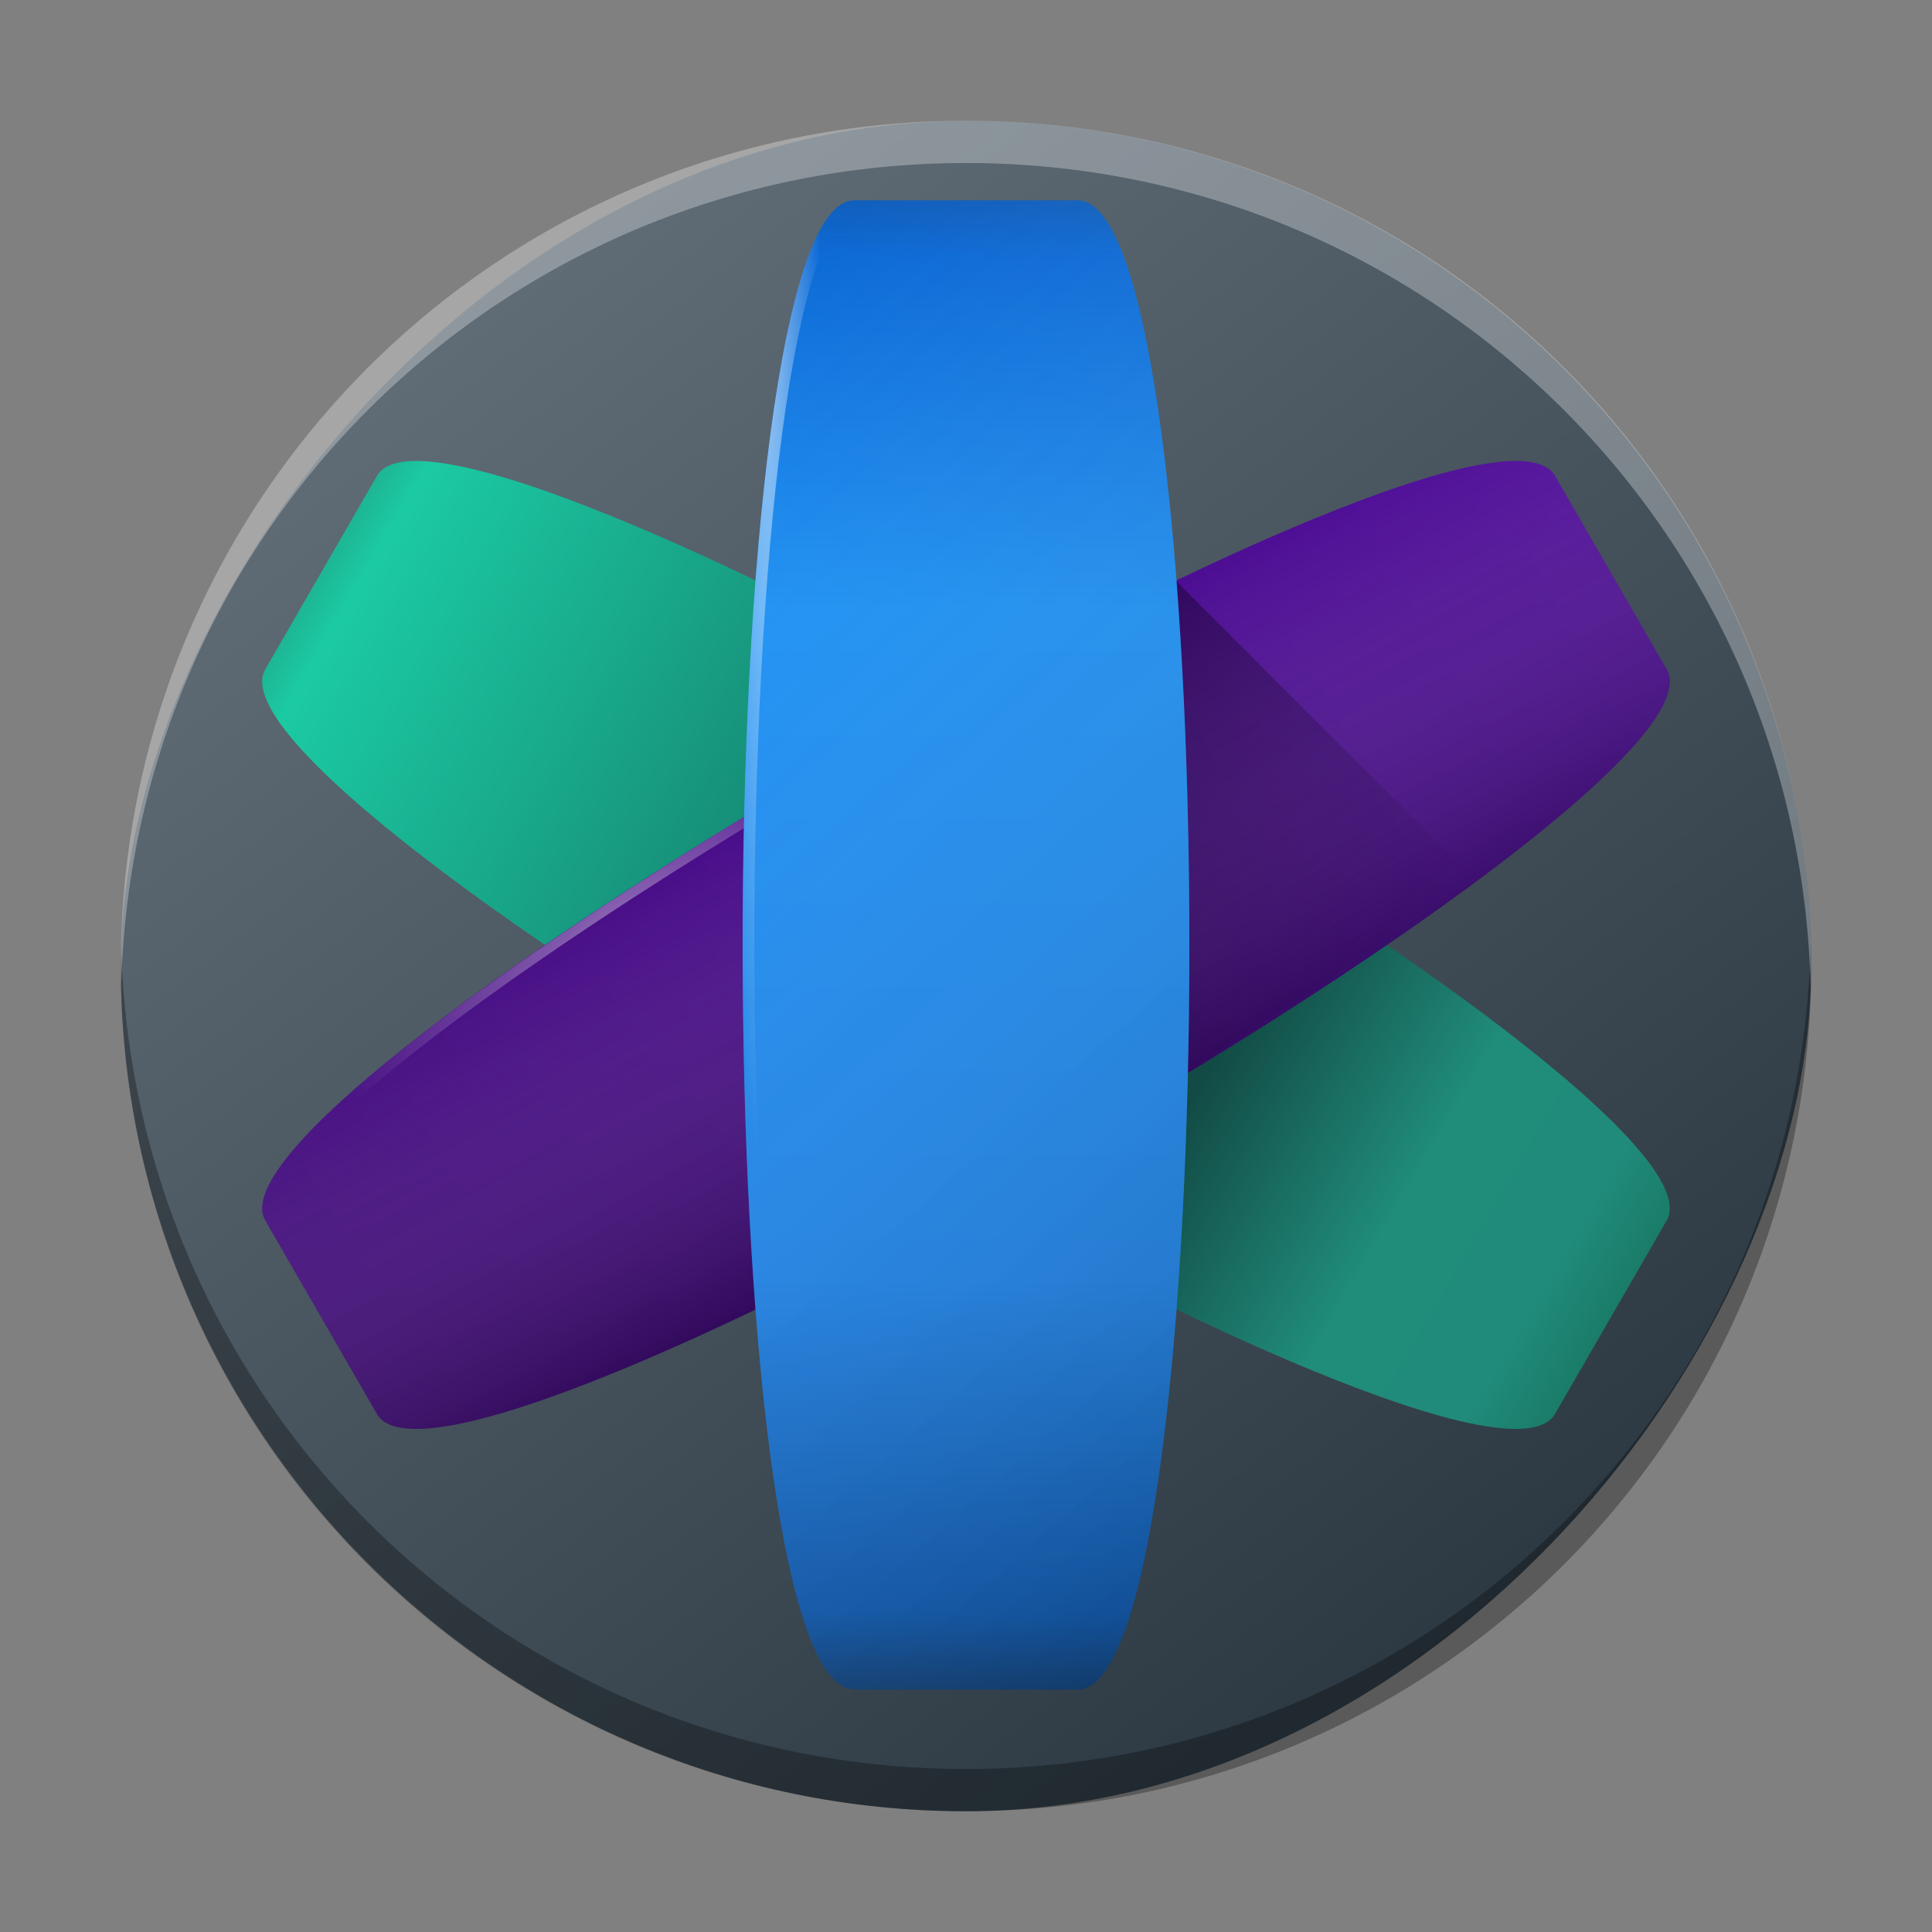 <?xml version="1.0" encoding="UTF-8" standalone="no"?>
<svg
   width="48"
   height="48"
   version="1.1"
   id="svg71"
   sodipodi:docname="ring.svg"
   inkscape:version="1.2.1 (9c6d41e410, 2022-07-14)"
   xmlns:inkscape="http://www.inkscape.org/namespaces/inkscape"
   xmlns:sodipodi="http://sodipodi.sourceforge.net/DTD/sodipodi-0.dtd"
   xmlns:xlink="http://www.w3.org/1999/xlink"
   xmlns="http://www.w3.org/2000/svg"
   xmlns:svg="http://www.w3.org/2000/svg">
  <rect width="100%" height="100%" fill="#808080" stroke="none"/>
  <sodipodi:namedview
     id="namedview73"
     pagecolor="#ffffff"
     bordercolor="#666666"
     borderopacity="1.0"
     inkscape:showpageshadow="2"
     inkscape:pageopacity="0.0"
     inkscape:pagecheckerboard="0"
     inkscape:deskcolor="#d1d1d1"
     showgrid="false"
     inkscape:zoom="4.9166667"
     inkscape:cx="24"
     inkscape:cy="24"
     inkscape:window-width="1920"
     inkscape:window-height="1009"
     inkscape:window-x="0"
     inkscape:window-y="0"
     inkscape:window-maximized="1"
     inkscape:current-layer="svg71" />
  <defs
     id="defs53">
    <linearGradient
       id="a">
      <stop
         stop-color="#ffffff"
         id="stop2" />
      <stop
         offset="1"
         stop-color="#ffffff"
         stop-opacity="0"
         id="stop4" />
    </linearGradient>
    <linearGradient
       id="b"
       y1="44"
       y2="4"
       gradientUnits="userSpaceOnUse"
       x2="0">
      <stop
         stop-color="#0d4687"
         id="stop7" />
      <stop
         offset=".051"
         stop-color="#0b60c2"
         id="stop9" />
      <stop
         offset=".275"
         stop-color="#1b88f4"
         id="stop11" />
      <stop
         offset=".725"
         stop-color="#1b90f4"
         id="stop13" />
      <stop
         offset=".962"
         stop-color="#0d6ad6"
         id="stop15" />
      <stop
         offset="1"
         stop-color="#115fbc"
         id="stop17" />
    </linearGradient>
    <linearGradient
       id="c"
       y1="34.867"
       x1="7.18"
       y2="14.867"
       gradientUnits="userSpaceOnUse"
       x2="41.821">
      <stop
         stop-color="#440d7f"
         id="stop20" />
      <stop
         offset="1"
         stop-color="#500e9a"
         id="stop22" />
    </linearGradient>
    <linearGradient
       id="d"
       y1="34.867"
       x1="40.82"
       y2="14.217"
       gradientUnits="userSpaceOnUse"
       x2="5.47"
       gradientTransform="matrix(0.925,0,0,0.925,-72.504,-32.706)">
      <stop
         stop-color="#1a7c69"
         id="stop25" />
      <stop
         offset=".05"
         stop-color="#218b7b"
         id="stop27" />
      <stop
         offset=".157"
         stop-color="#208c7a"
         id="stop29" />
      <stop
         offset=".312"
         stop-color="#124a45"
         id="stop31" />
      <stop
         offset=".952"
         stop-color="#1bcaa3"
         id="stop33" />
      <stop
         offset="1"
         stop-color="#20a386"
         id="stop35" />
    </linearGradient>
    <linearGradient
       id="e"
       y1="15.587"
       x1="26.967"
       y2="23.462"
       x2="36.526"
       gradientUnits="userSpaceOnUse"
       gradientTransform="matrix(0.925,0,0,0.925,-72.504,-32.706)">
      <stop
         id="stop38" />
      <stop
         offset="1"
         stop-opacity="0"
         id="stop40" />
    </linearGradient>
    <linearGradient
       id="f"
       y1="30.889"
       x1="23.708"
       y2="20.699"
       gradientUnits="userSpaceOnUse"
       x2="18.13">
      <stop
         stop-opacity=".309"
         id="stop43" />
      <stop
         offset="1"
         stop-color="#ffffff"
         stop-opacity="0"
         id="stop45" />
    </linearGradient>
    <linearGradient
       xlink:href="#f"
       id="g"
       y1="37.972"
       x1="40.839"
       y2="9.313"
       gradientUnits="userSpaceOnUse"
       x2="15.379" />
    <radialGradient
       cx="16.09"
       cy="24.836"
       xlink:href="#a"
       id="h"
       r="1.656"
       gradientUnits="userSpaceOnUse"
       gradientTransform="matrix(-0.852,0.013,-0.217,-14.128,-36.216,323.743)" />
    <radialGradient
       cx="11.182"
       cy="26.579"
       xlink:href="#a"
       id="i"
       r="17.37"
       gradientUnits="userSpaceOnUse"
       gradientTransform="matrix(0.407,-0.217,0.121,0.227,-66.355,-14.331)" />
    <path
       id="j"
       color="#000000"
       d="m39.821 11.402l3 5.196c2 3.464-32.641 23.464-34.641 20l-3-5.196c-2-3.464 32.641-23.464 34.641-20" />
    <path
       id="k"
       color="#000000"
       d="m21 4h6c4 0 4 40 0 40h-6c-4 0-4-40 0-40" />
    <linearGradient
       gradientTransform="matrix(1.05,0,0,1.05,-452.985,-525.938)"
       gradientUnits="userSpaceOnUse"
       x2="426.695"
       y2="499.921"
       y1="547.675"
       id="a-6"
       x1="389.32">
      <stop
         stop-color="#18222a"
         style="stop-color:#1e2b35;stop-opacity:1"
         id="stop216-3" />
      <stop
         stop-color="#566069"
         offset="1"
         style="stop-color:#6d7983;stop-opacity:1"
         id="stop218" />
    </linearGradient>
    <linearGradient
       id="c-3"
       y1="14"
       x1="7"
       y2="34"
       x2="27"
       gradientUnits="userSpaceOnUse">
      <stop
         stop-opacity=".691"
         id="stop219" />
      <stop
         offset="1"
         stop-opacity="0"
         id="stop221" />
    </linearGradient>
    <linearGradient
       id="b-3"
       y1="30"
       y2="14"
       x2="0"
       gradientUnits="userSpaceOnUse">
      <stop
         stop-color="#c2d4e7"
         id="stop214-5" />
      <stop
         offset="1"
         stop-color="#e0e3f7"
         id="stop216-6" />
    </linearGradient>
    <linearGradient
       xlink:href="#b-3"
       id="d-2"
       y1="529.8"
       y2="525.8"
       x2="0"
       gradientUnits="userSpaceOnUse"
       gradientTransform="translate(-356.571,-499.798)" />
    <linearGradient
       id="linearGradient413"
       y1="30"
       y2="14"
       x2="0"
       gradientUnits="userSpaceOnUse">
      <stop
         stop-color="#c2d4e7"
         id="stop409" />
      <stop
         offset="1"
         stop-color="#e0e3f7"
         id="stop411" />
    </linearGradient>
    <linearGradient
       xlink:href="#b-3"
       id="e-9"
       y1="529.8"
       y2="525.8"
       gradientUnits="userSpaceOnUse"
       x2="0"
       gradientTransform="translate(-362.571,-499.798)" />
    <linearGradient
       id="linearGradient420"
       y1="30"
       y2="14"
       x2="0"
       gradientUnits="userSpaceOnUse">
      <stop
         stop-color="#c2d4e7"
         id="stop416" />
      <stop
         offset="1"
         stop-color="#e0e3f7"
         id="stop418" />
    </linearGradient>
    <linearGradient
       id="c-2"
       y1="34.867"
       x1="7.18"
       y2="14.867"
       gradientUnits="userSpaceOnUse"
       x2="41.821">
      <stop
         stop-color="#440d7f"
         id="stop20-9" />
      <stop
         offset="1"
         stop-color="#500e9a"
         id="stop22-1" />
    </linearGradient>
    <linearGradient
       id="f-2"
       y1="30.889"
       x1="23.708"
       y2="20.699"
       gradientUnits="userSpaceOnUse"
       x2="18.13">
      <stop
         stop-opacity=".309"
         id="stop43-7" />
      <stop
         offset="1"
         stop-color="#ffffff"
         stop-opacity="0"
         id="stop45-0" />
    </linearGradient>
    <radialGradient
       cx="11.182"
       cy="26.579"
       xlink:href="#a"
       id="i-6"
       r="17.37"
       gradientUnits="userSpaceOnUse"
       gradientTransform="matrix(0.407,-0.217,0.121,0.227,7.949,19.652)" />
    <linearGradient
       id="b-2"
       y1="44"
       y2="4"
       gradientUnits="userSpaceOnUse"
       x2="0">
      <stop
         stop-color="#0d4687"
         id="stop7-6" />
      <stop
         offset=".051"
         stop-color="#0b60c2"
         id="stop9-1" />
      <stop
         offset=".275"
         stop-color="#1b88f4"
         id="stop11-8" />
      <stop
         offset=".725"
         stop-color="#1b90f4"
         id="stop13-7" />
      <stop
         offset=".962"
         stop-color="#0d6ad6"
         id="stop15-9" />
      <stop
         offset="1"
         stop-color="#115fbc"
         id="stop17-2" />
    </linearGradient>
    <linearGradient
       id="linearGradient916"
       y1="44"
       y2="4"
       gradientUnits="userSpaceOnUse"
       x2="0">
      <stop
         stop-color="#0d4687"
         id="stop904" />
      <stop
         offset=".051"
         stop-color="#0b60c2"
         id="stop906" />
      <stop
         offset=".275"
         stop-color="#1b88f4"
         id="stop908" />
      <stop
         offset=".725"
         stop-color="#1b90f4"
         id="stop910" />
      <stop
         offset=".962"
         stop-color="#0d6ad6"
         id="stop912" />
      <stop
         offset="1"
         stop-color="#115fbc"
         id="stop914" />
    </linearGradient>
    <linearGradient
       xlink:href="#f-2"
       id="g-0"
       y1="37.972"
       x1="40.839"
       y2="9.313"
       gradientUnits="userSpaceOnUse"
       x2="15.379" />
    <radialGradient
       cx="16.09"
       cy="24.836"
       xlink:href="#a"
       id="h-2"
       r="1.656"
       gradientUnits="userSpaceOnUse"
       gradientTransform="matrix(-0.852,0.013,-0.217,-14.128,38.087,357.726)" />
    <linearGradient
       inkscape:collect="always"
       xlink:href="#f-2"
       id="linearGradient952"
       gradientUnits="userSpaceOnUse"
       x1="23.708"
       y1="30.889"
       x2="18.13"
       y2="20.699" />
    <linearGradient
       inkscape:collect="always"
       xlink:href="#d"
       id="linearGradient1252"
       gradientUnits="userSpaceOnUse"
       gradientTransform="matrix(0.925,0,0,0.925,1.8,1.277)"
       x1="40.82"
       y1="34.867"
       x2="5.47"
       y2="14.217" />
    <linearGradient
       inkscape:collect="always"
       xlink:href="#e"
       id="linearGradient1254"
       gradientUnits="userSpaceOnUse"
       gradientTransform="matrix(0.925,0,0,0.925,1.8,1.277)"
       x1="26.967"
       y1="15.587"
       x2="36.526"
       y2="23.462" />
  </defs>
  <rect
     width="41.999"
     x="-44.999"
     y="3.004"
     rx="20.999"
     height="41.996"
     transform="scale(-1,1)"
     style="display:inline;overflow:visible;fill:url(#a-6);stroke-width:2.94;stroke-opacity:0.55"
     id="rect223"
     ry="20.998" />
  <path
     style="display:inline;overflow:visible;opacity:0.3;fill:#000000;fill-opacity:1;stroke-width:2.94;stroke-opacity:0.55"
     d="M 3.013,23.477 C 3.009,23.652 3,23.826 3,24.002 c 0,11.633 9.366,20.998 20.999,20.998 11.634,0 20.999,-9.365 20.999,-20.998 0,-0.176 -0.008,-0.349 -0.013,-0.525 -0.277,11.388 -9.534,20.473 -20.987,20.473 -11.457,0 -20.709,-9.085 -20.987,-20.473"
     id="path225" />
  <path
     d="M 3.013,24.523 C 3.009,24.348 3,24.175 3,23.998 3,12.365 12.366,3 23.999,3 c 11.634,0 20.999,9.365 20.999,20.998 0,0.176 -0.008,0.35 -0.013,0.525 -0.277,-11.388 -9.534,-20.473 -20.987,-20.473 -11.457,0 -20.709,9.085 -20.987,20.473"
     style="display:inline;overflow:visible;opacity:0.3;fill:#ffffff;fill-opacity:1;stroke-width:2.94;stroke-opacity:0.55"
     id="path229" />
  <path
     fill="url(#d)"
     color="#000000"
     d="m 9.365,11.824 -2.775,4.806 c -1.85,3.204 30.193,21.704 32.043,18.5 l 2.775,-4.806 c 1.85,-3.204 -30.193,-21.704 -32.043,-18.5"
     id="path55-3"
     style="fill:url(#linearGradient1252);stroke-width:0.925" />
  <use
     fill="url(#c)"
     xlink:href="#j"
     id="use57-7"
     style="fill:url(#c-2)"
     transform="matrix(0.925,0,0,0.925,1.8,1.277)" />
  <use
     fill="url(#f)"
     xlink:href="#j"
     id="use59-5"
     style="fill:url(#linearGradient952)"
     transform="matrix(0.925,0,0,0.925,1.8,1.277)" />
  <path
     opacity="0.398"
     fill="url(#e)"
     d="m 29.229,14.445 7.455,7.455 -7.221,4.757 z"
     id="path61-9"
     style="fill:url(#linearGradient1254);stroke-width:0.925" />
  <path
     opacity="0.411"
     fill="url(#i)"
     color="#000000"
     d="M 37.383,11.452 C 31.087,11.941 4.925,27.424 6.599,30.328 l 0.116,0.203 C 4.894,27.376 35.922,9.39 38.656,11.882 l -0.029,-0.058 c -0.174,-0.301 -0.592,-0.426 -1.243,-0.376"
     id="path63-2"
     style="fill:url(#i-6);stroke-width:0.925" />
  <use
     fill="url(#b)"
     xlink:href="#k"
     id="use65-2"
     style="fill:url(#b-2)"
     transform="matrix(0.925,0,0,0.925,1.8,1.277)" />
  <use
     fill="url(#g)"
     xlink:href="#k"
     id="use67-8"
     style="fill:url(#g-0)"
     transform="matrix(0.925,0,0,0.925,1.8,1.277)" />
  <path
     opacity="0.564"
     fill="url(#h)"
     color="#000000"
     d="m 21.225,4.977 c -3.7,0 -3.7,37 0,37 h 0.29 c -3.7,0 -3.7,-37 0,-37 z"
     id="path69-9"
     style="fill:url(#h-2);stroke-width:0.925" />
</svg>
